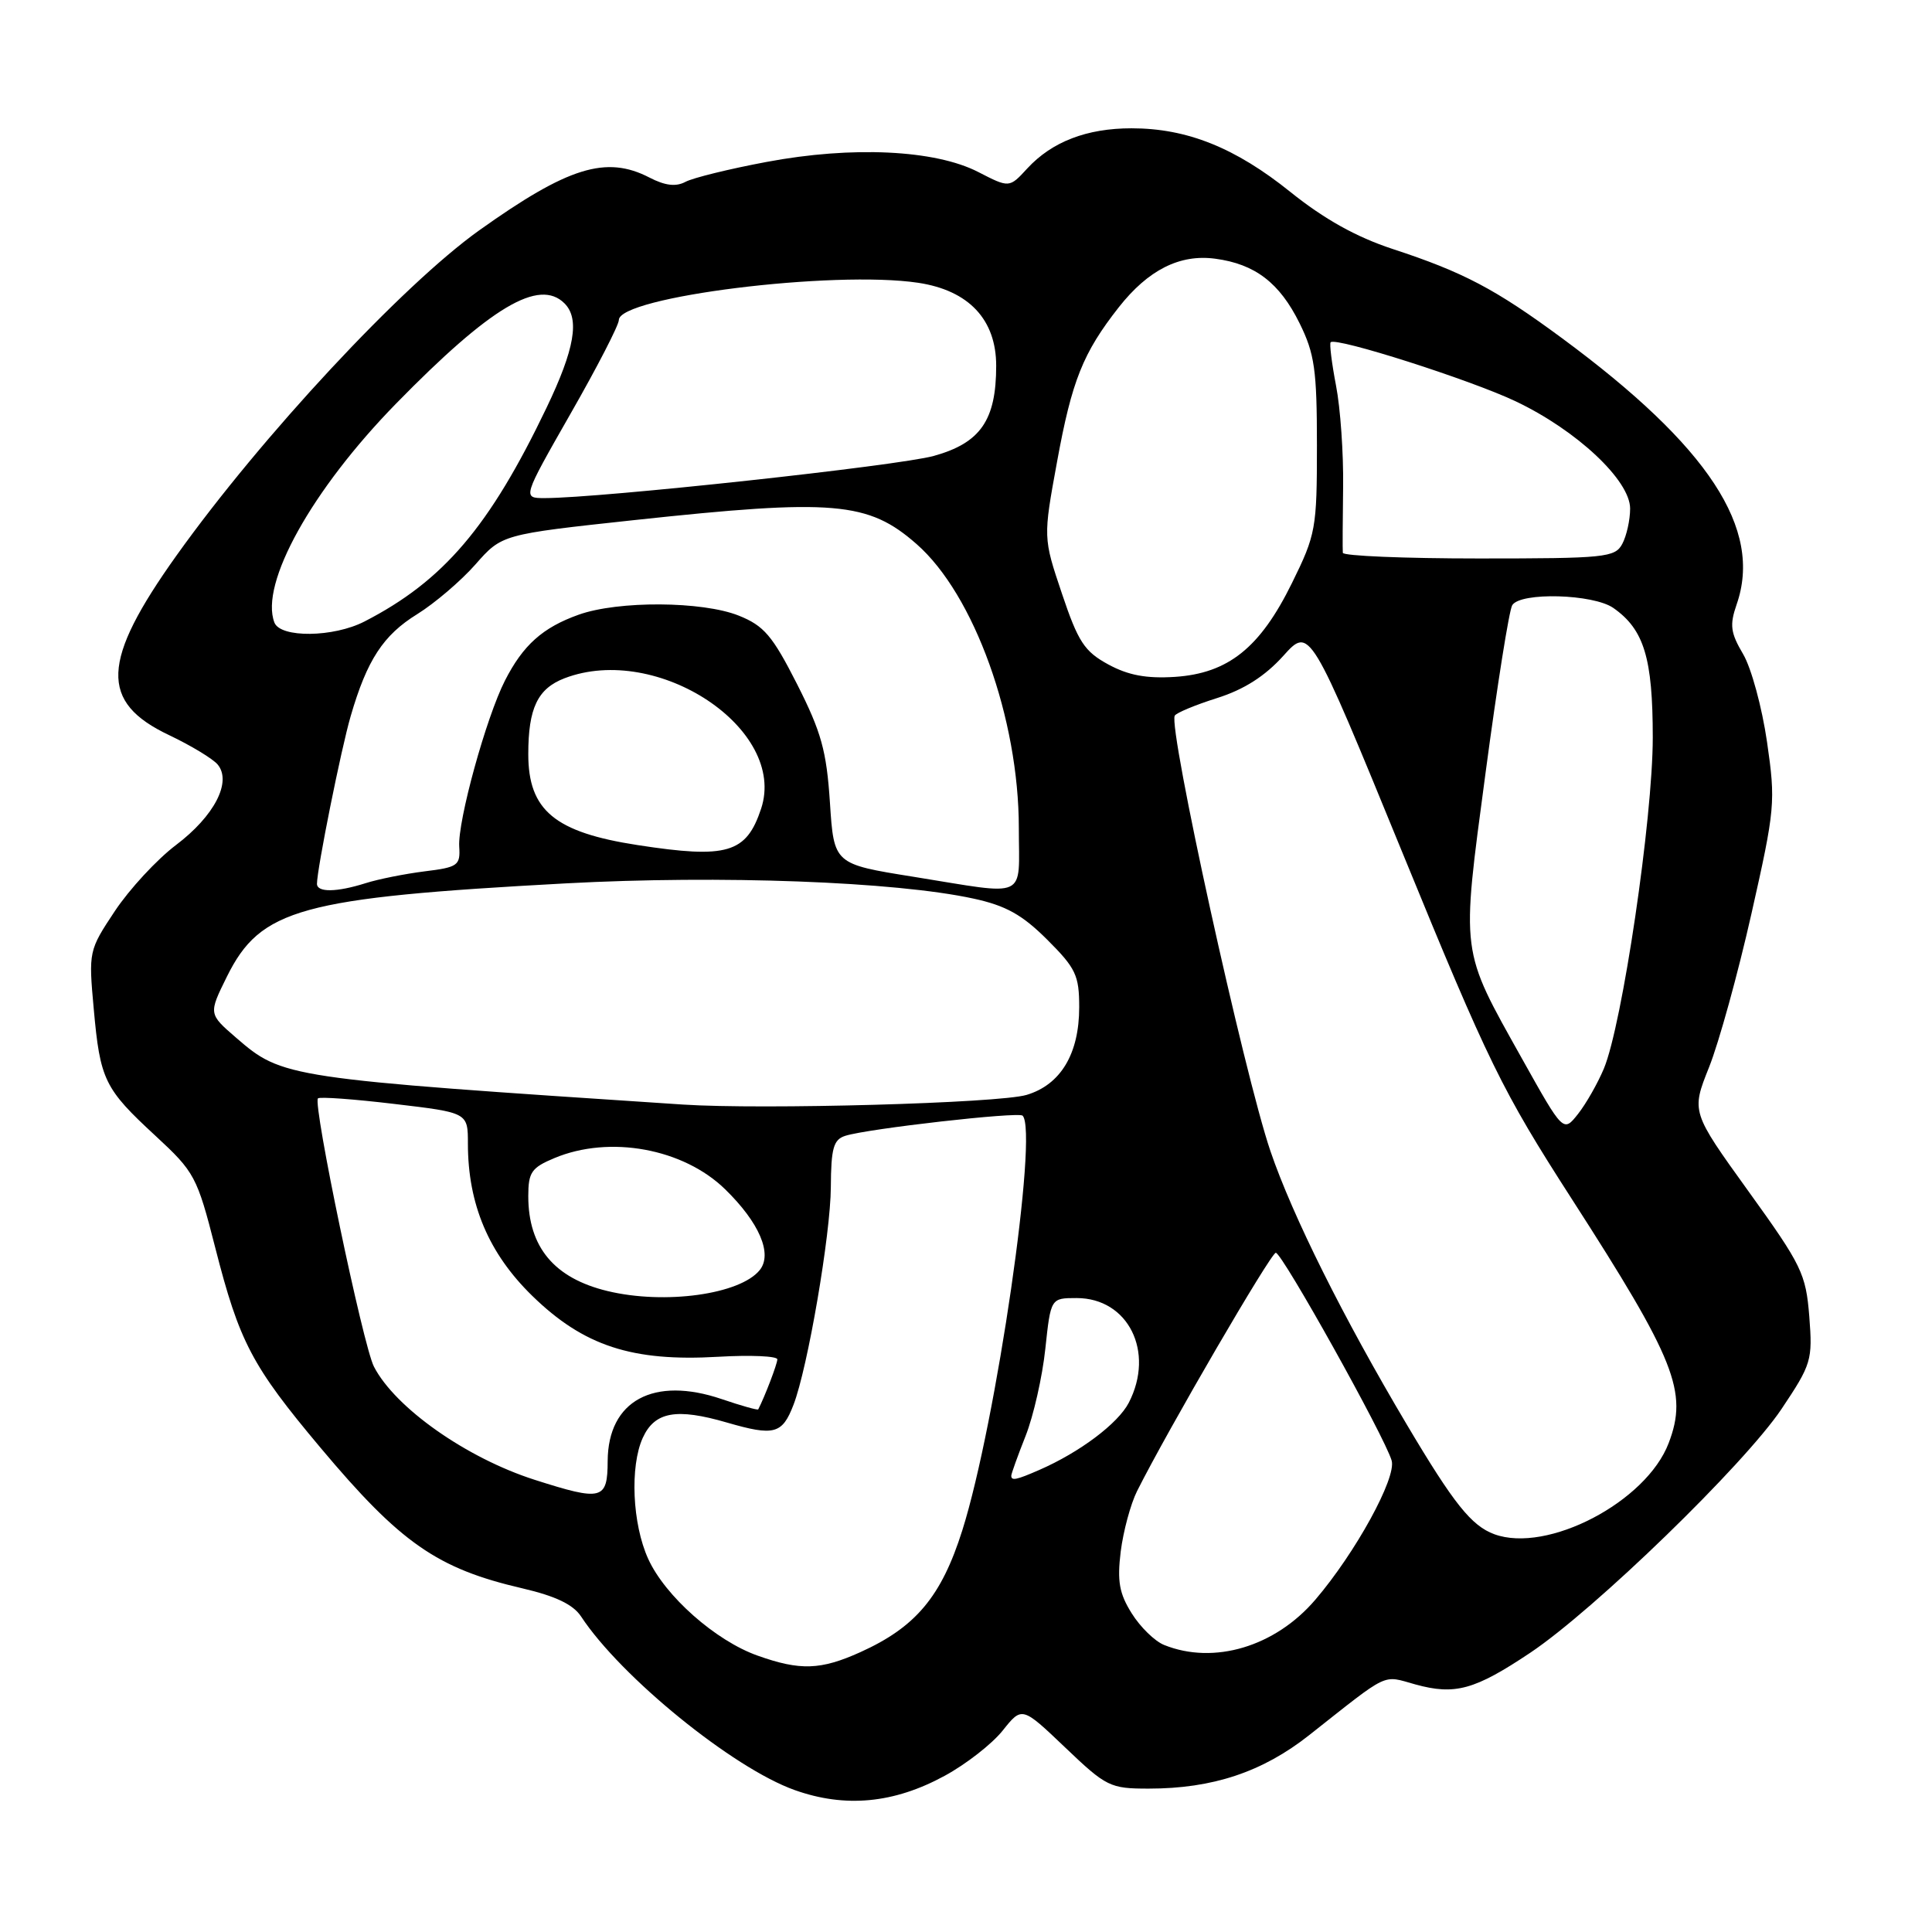 <?xml version="1.0" encoding="UTF-8" standalone="no"?>
<!DOCTYPE svg PUBLIC "-//W3C//DTD SVG 1.1//EN" "http://www.w3.org/Graphics/SVG/1.1/DTD/svg11.dtd" >
<svg xmlns="http://www.w3.org/2000/svg" xmlns:xlink="http://www.w3.org/1999/xlink" version="1.1" viewBox="0 0 256 256">
 <g >
 <path fill="currentColor"
d=" M 125.18 235.30 C 128.00 233.77 131.45 231.08 132.86 229.31 C 135.42 226.10 135.42 226.10 141.14 231.55 C 146.60 236.76 147.09 237.00 152.21 237.00 C 160.69 237.00 167.29 234.80 173.48 229.91 C 184.24 221.42 183.09 221.96 187.56 223.20 C 192.80 224.64 195.40 223.92 202.75 219.01 C 211.27 213.32 231.12 194.06 236.06 186.70 C 240.03 180.77 240.19 180.23 239.74 174.44 C 239.29 168.78 238.75 167.66 231.68 157.85 C 224.10 147.32 224.10 147.32 226.46 141.41 C 227.76 138.16 230.29 129.00 232.08 121.05 C 235.21 107.17 235.29 106.26 234.14 98.31 C 233.48 93.75 232.06 88.51 230.97 86.67 C 229.30 83.84 229.17 82.82 230.11 80.10 C 233.60 70.11 226.42 59.16 207.00 44.83 C 198.15 38.30 193.93 36.07 184.50 32.98 C 179.70 31.40 175.46 29.03 171.00 25.45 C 163.69 19.57 157.29 17.00 149.93 17.00 C 144.00 17.00 139.39 18.78 136.12 22.32 C 133.74 24.91 133.74 24.91 129.62 22.79 C 123.90 19.85 112.92 19.32 101.56 21.46 C 96.64 22.38 91.80 23.57 90.82 24.10 C 89.56 24.77 88.13 24.60 86.06 23.53 C 80.32 20.56 75.27 22.13 63.50 30.52 C 53.30 37.80 34.64 57.84 23.40 73.59 C 13.38 87.63 13.16 93.04 22.43 97.42 C 25.31 98.79 28.20 100.54 28.84 101.30 C 30.75 103.60 28.40 108.13 23.32 111.97 C 20.79 113.88 17.15 117.82 15.22 120.72 C 11.76 125.93 11.73 126.07 12.42 133.67 C 13.27 143.11 13.83 144.25 20.60 150.50 C 25.79 155.30 26.11 155.89 28.52 165.32 C 31.72 177.85 33.38 181.00 42.45 191.81 C 53.07 204.47 57.91 207.84 69.20 210.46 C 73.62 211.49 75.95 212.60 77.00 214.20 C 82.27 222.21 97.12 234.28 105.29 237.19 C 111.99 239.58 118.45 238.97 125.18 235.30 Z  M 100.39 219.38 C 94.82 217.41 88.13 211.49 85.89 206.56 C 83.78 201.93 83.45 194.31 85.17 190.52 C 86.75 187.06 89.61 186.54 96.34 188.50 C 102.58 190.31 103.65 190.03 105.14 186.15 C 107.03 181.26 110.06 163.56 110.09 157.30 C 110.12 152.12 110.44 151.00 112.01 150.50 C 115.00 149.55 134.95 147.29 135.50 147.83 C 137.61 149.95 131.99 188.60 127.51 202.78 C 124.74 211.55 121.35 215.60 114.00 218.92 C 108.75 221.29 106.03 221.39 100.39 219.38 Z  M 154.26 217.97 C 153.02 217.48 151.09 215.59 149.96 213.78 C 148.31 211.15 148.02 209.53 148.50 205.59 C 148.84 202.90 149.81 199.30 150.66 197.59 C 154.75 189.44 168.40 166.00 169.05 166.00 C 169.89 166.00 183.48 190.37 184.40 193.53 C 185.07 195.80 179.60 205.77 174.28 211.98 C 168.96 218.20 160.85 220.62 154.26 217.97 Z  M 198.00 203.29 C 194.97 202.17 192.64 199.26 186.42 188.78 C 177.99 174.59 171.26 161.10 168.34 152.53 C 164.85 142.28 154.78 96.45 155.66 94.83 C 155.86 94.46 158.38 93.41 161.26 92.50 C 164.84 91.37 167.62 89.59 170.03 86.92 C 173.55 83.00 173.55 83.00 185.89 113.13 C 197.24 140.86 199.02 144.50 208.27 158.87 C 222.02 180.23 223.69 184.44 221.11 191.21 C 218.15 199.01 205.02 205.87 198.00 203.29 Z  M 70.84 196.08 C 61.81 193.19 52.37 186.55 49.55 181.09 C 48.11 178.32 41.42 146.25 42.13 145.54 C 42.36 145.31 46.92 145.64 52.27 146.28 C 62.00 147.43 62.00 147.43 62.00 151.54 C 62.00 159.56 64.75 166.07 70.52 171.70 C 77.33 178.34 83.75 180.45 95.17 179.78 C 99.47 179.53 103.00 179.69 103.00 180.12 C 103.00 180.72 101.35 185.04 100.47 186.75 C 100.40 186.88 98.22 186.27 95.64 185.39 C 86.61 182.32 80.57 185.59 80.52 193.58 C 80.50 198.76 79.79 198.94 70.84 196.08 Z  M 134.00 195.54 C 134.00 195.28 134.85 192.91 135.90 190.26 C 136.94 187.62 138.12 182.43 138.51 178.73 C 139.23 172.00 139.23 172.00 142.66 172.00 C 149.50 172.00 153.05 179.13 149.57 185.87 C 148.14 188.63 143.05 192.45 137.70 194.78 C 134.66 196.11 134.00 196.24 134.00 195.54 Z  M 80.50 171.07 C 73.44 169.37 70.00 165.25 70.00 158.50 C 70.00 155.34 70.42 154.72 73.47 153.45 C 80.79 150.39 90.55 152.18 96.09 157.59 C 100.62 162.01 102.39 166.15 100.67 168.29 C 98.07 171.52 88.07 172.90 80.50 171.07 Z  M 201.68 140.29 C 193.46 125.58 193.60 126.73 196.84 102.44 C 198.38 90.86 199.97 80.85 200.38 80.19 C 201.47 78.43 211.12 78.70 213.78 80.56 C 217.85 83.41 219.00 87.20 219.00 97.73 C 219.00 108.42 214.96 135.76 212.52 141.60 C 211.71 143.53 210.18 146.23 209.10 147.60 C 207.15 150.07 207.15 150.07 201.68 140.29 Z  M 90.50 146.36 C 37.80 142.88 37.45 142.83 31.27 137.49 C 27.63 134.34 27.63 134.34 30.06 129.42 C 34.53 120.40 39.78 118.96 75.00 117.05 C 95.46 115.95 118.62 116.81 129.00 119.07 C 133.28 120.00 135.44 121.20 138.75 124.50 C 142.55 128.29 143.00 129.23 143.00 133.46 C 143.00 139.64 140.54 143.73 136.03 145.08 C 132.37 146.18 101.01 147.05 90.50 146.36 Z  M 42.00 117.11 C 42.00 115.16 45.20 99.22 46.47 94.88 C 48.63 87.45 50.78 84.16 55.28 81.38 C 57.60 79.94 61.08 76.97 63.00 74.79 C 66.50 70.81 66.50 70.81 84.00 68.92 C 110.48 66.07 115.04 66.46 121.46 72.10 C 129.08 78.79 135.00 95.22 135.00 109.71 C 135.00 119.32 136.45 118.65 121.00 116.17 C 110.50 114.49 110.50 114.49 109.97 106.34 C 109.52 99.49 108.83 97.00 105.62 90.66 C 102.35 84.22 101.23 82.91 97.88 81.57 C 93.07 79.65 81.92 79.58 76.68 81.45 C 71.91 83.15 69.31 85.47 66.91 90.18 C 64.42 95.06 60.63 108.81 60.85 112.19 C 61.01 114.68 60.67 114.92 56.26 115.46 C 53.64 115.79 50.12 116.49 48.43 117.03 C 44.60 118.24 42.00 118.27 42.00 117.11 Z  M 84.50 111.98 C 73.51 110.29 70.00 107.38 70.00 99.93 C 70.00 93.83 71.24 91.24 74.81 89.87 C 87.11 85.17 104.35 96.61 100.85 107.16 C 98.89 113.06 96.37 113.81 84.50 111.98 Z  M 146.85 88.04 C 143.69 86.32 142.86 85.05 140.71 78.65 C 138.22 71.25 138.22 71.25 140.07 61.16 C 142.03 50.43 143.50 46.76 148.24 40.72 C 152.14 35.76 156.33 33.65 161.02 34.28 C 166.30 34.98 169.56 37.48 172.20 42.83 C 174.20 46.88 174.50 49.02 174.50 59.02 C 174.50 70.03 174.36 70.83 171.19 77.26 C 166.97 85.84 162.75 89.22 155.68 89.69 C 151.91 89.93 149.50 89.48 146.85 88.04 Z  M 36.36 82.49 C 34.39 77.35 41.32 64.89 52.50 53.46 C 65.03 40.65 71.44 36.84 74.80 40.20 C 76.84 42.24 76.15 46.25 72.42 54.03 C 64.86 69.81 58.76 76.97 48.30 82.35 C 44.19 84.47 37.15 84.55 36.36 82.49 Z  M 177.93 73.25 C 177.89 72.84 177.91 68.90 177.97 64.50 C 178.03 60.10 177.61 54.06 177.03 51.09 C 176.46 48.11 176.14 45.53 176.32 45.35 C 177.03 44.64 194.84 50.33 200.82 53.17 C 208.92 57.01 216.00 63.65 216.00 67.39 C 216.00 68.90 215.53 71.00 214.96 72.07 C 214.00 73.87 212.70 74.00 195.96 74.00 C 186.08 74.00 177.97 73.66 177.93 73.25 Z  M 75.61 54.80 C 79.13 48.65 82.00 43.07 82.00 42.41 C 82.00 39.33 110.45 35.79 121.66 37.47 C 128.37 38.48 132.00 42.34 132.00 48.47 C 132.00 55.68 129.92 58.69 123.74 60.41 C 119.04 61.72 79.56 66.00 72.18 66.00 C 69.22 66.00 69.22 66.00 75.61 54.80 Z "/>
</g>
</svg>